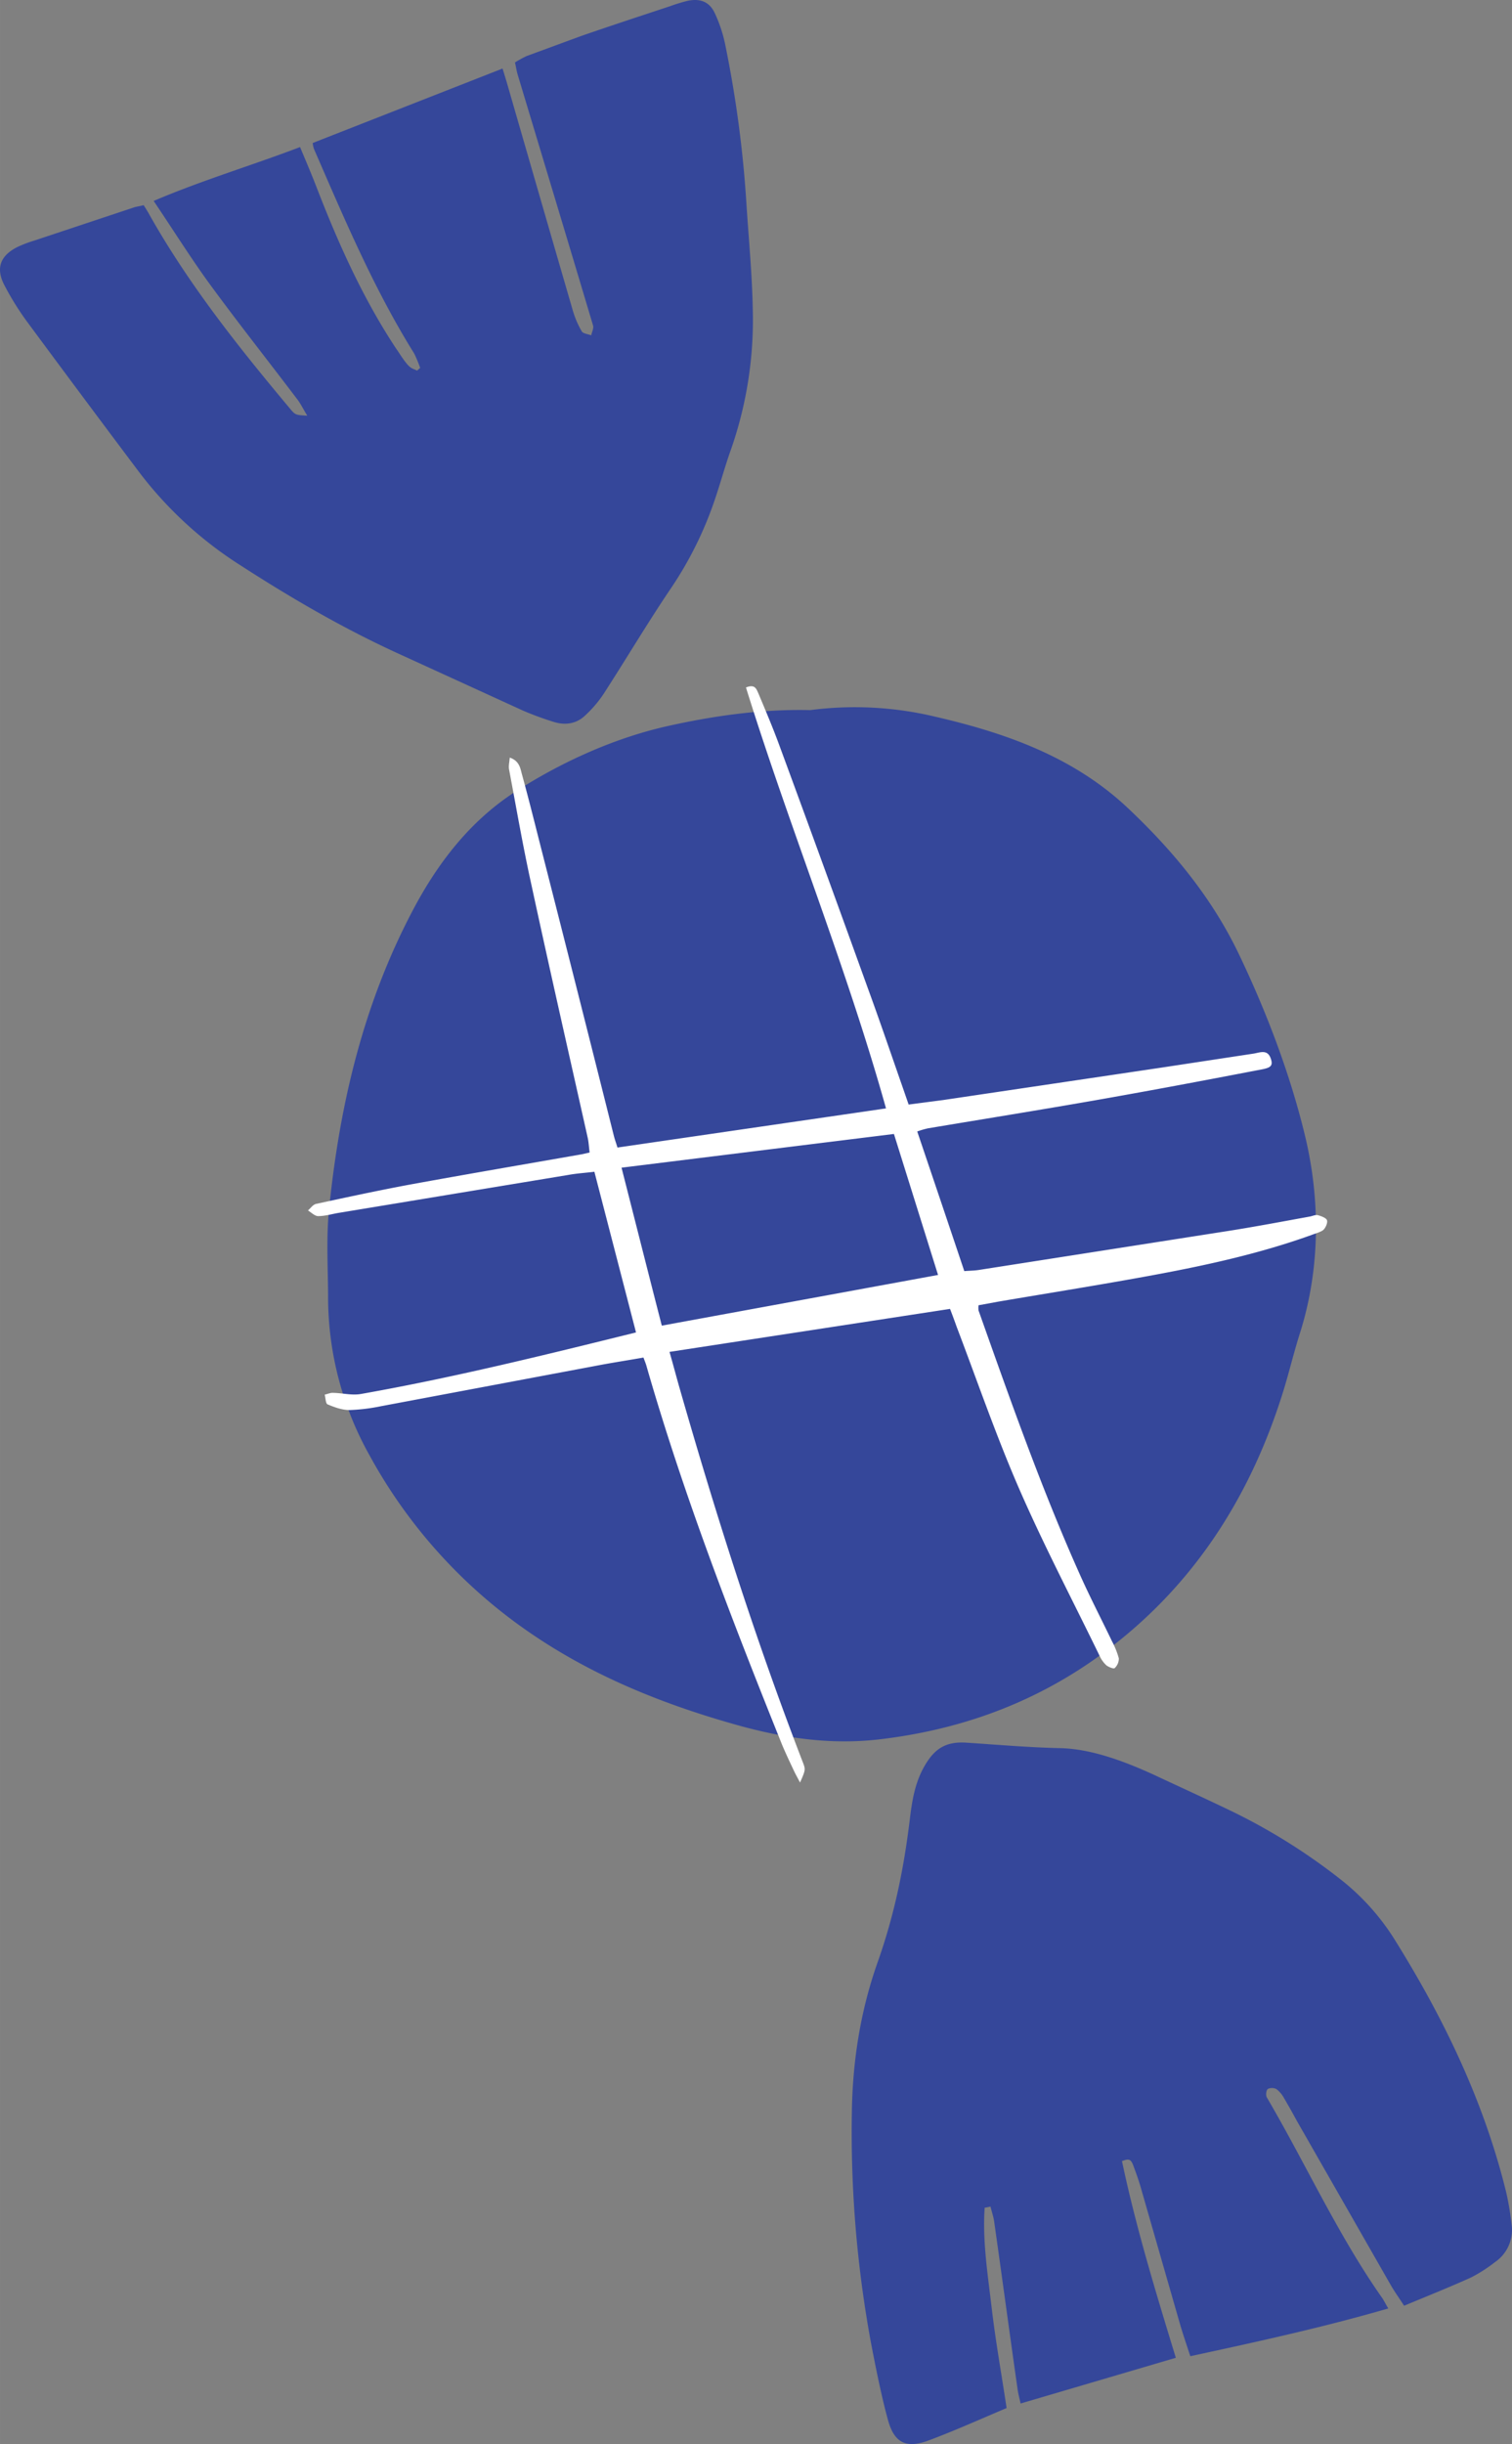 <svg xmlns="http://www.w3.org/2000/svg" width="668.3" height="1080" viewBox="-0.015 0.011 668.299 1080.009" style=""><rect x="-0.015" y="0.011" width="668.299" height="1080.009" fill="#808080" stroke="none"/><g><g data-name="Layer 2"><path d="M358.1 313.8a152.6 152.6 0 0 1 55.2 2.9c31.2 7.2 61 17.7 85 40.2 20.1 18.9 37.4 39.9 49.3 64.8s22.5 52.4 29.2 80.2 6.9 58.5-2.3 87.4c-2.6 8.2-4.6 16.6-7.1 24.8-15 48.7-41.6 89.5-83.6 119.1-28.7 20.2-60.9 31.5-95.8 35.5-20.7 2.3-40.5-.5-60.4-5.9-34.1-9.4-66.6-22.4-95.7-42.9a226.6 226.6 0 0 1-68.7-77 143 143 0 0 1-18.2-69.2c0-13-.9-26.1.4-39 4.7-47.1 15.5-92.5 38.2-134.6 11-20.3 25.1-38 44.4-50.4s42.2-23.1 66-28.6c21.2-4.8 42.6-7.8 64.1-7.3z" fill="#35479a"></path><path d="M185.7 162.6a59.3 59.3 0 0 0-2.6-6.3c-17.9-28.7-31-59.8-44.4-90.6a12.2 12.2 0 0 1-.5-2.5l83.9-32.9c.6 1.8 1.1 3.6 1.7 5.5q14.6 50.6 29.3 101.2a40.9 40.9 0 0 0 4 9.4c.6 1.1 2.8 1.2 4.2 1.8.3-1.5 1.2-3.1.8-4.4-11-36.9-22.2-73.9-33.3-110.8-.5-1.6-.7-3.3-1.2-5.4a52.5 52.5 0 0 1 5.1-2.8l24.2-8.9c13-4.5 26.1-8.8 39.1-13.1a77.5 77.5 0 0 1 7.8-2.4c5.6-1.2 9.8.3 12.2 5.6a62.2 62.2 0 0 1 4.7 14.6 507.2 507.2 0 0 1 9.2 69.4c1 15.5 2.5 30.9 2.8 46.4a173.6 173.6 0 0 1-9.9 63c-2.3 6.5-4.1 13.1-6.3 19.7a163.6 163.6 0 0 1-20.8 42.1c-10 14.9-19.2 30.4-28.9 45.4a52.2 52.2 0 0 1-8.1 9.5c-3.8 3.7-8.7 4.5-13.7 3a135.9 135.9 0 0 1-13.9-5.1l-54.9-25.1c-24.3-11.1-47.2-24.4-69.5-38.8a171.9 171.9 0 0 1-45.4-41.7c-16.6-22.1-33-44.1-49.4-66.3a123.2 123.2 0 0 1-10.1-16.3c-3.7-7.3-1.7-12.7 5.6-16.5a52.8 52.8 0 0 1 7.5-2.9l44.8-14.9 3.8-.8c1 1.6 1.9 3 2.7 4.5 17.4 30.8 39.3 58.3 61.9 85.3 2.4 2.9 2.5 2.9 7.7 3.2-1.8-2.9-3-5.5-4.7-7.6-12.5-16.5-25.3-32.7-37.5-49.3-8.9-12.1-16.8-24.8-25.7-38 21.6-9.2 43.2-15.6 64.7-23.8 2.6 6.2 5 11.8 7.2 17.5 9.6 24.8 20.4 49 35.1 71.3 1.7 2.4 3.2 5 5.1 7.2s2.8 1.9 4.3 2.8z" fill="#35479a"></path><path d="M435.2 975.6c-1 14.8 1.4 29.6 3.1 44.2s4.4 29.6 6.6 44.3c-11.8 5-22.9 10-34.4 14.3-9.9 3.7-15.2 1.2-18-8.9s-5.4-23-7.6-34.5a513.3 513.3 0 0 1-8.4-101.3c.3-22.9 3.8-45.1 11.4-66.6s11.7-42.1 14.3-63.8c1-8.1 2.3-15.9 6.6-23.2s9.2-10.7 18.6-10c13.7.9 27.4 2.1 41.2 2.4s28.7 5.9 42.1 12.1c10.9 5.1 21.9 10.1 32.7 15.3a264.5 264.5 0 0 1 50.5 31.7 103.7 103.7 0 0 1 23.2 26.6c21.5 34.6 39 71.1 48.7 110.9a128.1 128.1 0 0 1 2.3 13.8 17.2 17.2 0 0 1-7.3 16.7 65.8 65.8 0 0 1-10.6 6.8c-9.5 4.3-19.3 8.2-29.6 12.5-2.2-3.4-4-5.9-5.6-8.6l-41.7-72.9c-1.9-3.5-3.8-6.9-5.8-10.3a12.5 12.5 0 0 0-3.3-3.9 4.2 4.2 0 0 0-3.8-.1c-.8.5-1 2.8-.5 3.7 17.3 29.5 31.4 60.8 51.1 88.8.8 1.2 1.4 2.5 2.6 4.5-29 8.4-57.8 14.7-87.5 21.1-1.5-4.6-3-9-4.3-13.3l-17.7-61.6c-.9-3.1-2-6.1-3.1-9.1s-1.9-3.5-5.1-2.2c6.2 29.4 15 58.1 23.8 86.9l-68.6 20.2c-.5-2.2-1.1-4.4-1.4-6.7-3.5-24.5-6.8-49.1-10.3-73.7-.3-2.2-1.1-4.4-1.6-6.6z" fill="#35479a"></path><path d="M405.4 500c7 20.7 13.9 41.1 20.8 61.7 2.6-.2 4.5-.2 6.4-.5l110-17.2c12.1-1.9 24.2-4.2 36.3-6.4 1.2-.2 2.5-.9 3.6-.6s3.6 1.1 4 2.2-.6 3.4-1.6 4.3-3.6 1.6-5.4 2.3c-22 7.9-44.8 13-67.8 17.3s-47 8.1-70.5 12.1l-8.7 1.6a8.7 8.7 0 0 0 0 2.3C446.3 618 460 657 476.8 694.7c4.6 10.4 9.8 20.4 14.7 30.6a36.7 36.7 0 0 1 3 7.5 5.7 5.7 0 0 1-1.8 4.3c-.4.5-2.7-.4-3.7-1.2a12.9 12.9 0 0 1-3-4.2c-11.9-24.5-24.6-48.7-35.5-73.7-10.2-23.4-18.5-47.6-27.6-71.5-.9-2.5-1.8-5-3-8.1l-124 19c1.7 5.9 3 10.9 4.4 15.8 16 55.8 33.5 111 54.4 165.2 1.4 3.6 1.4 3.6-1.1 9.3-1.2-2.3-2-3.7-2.7-5.2-1.8-3.8-3.6-7.6-5.2-11.4-22.1-55-43.5-110.2-59.9-167.2-.3-1.2-.8-2.3-1.4-4-7.4 1.3-14.6 2.4-21.8 3.8l-94.2 17.7a82.5 82.5 0 0 1-13.9 1.7c-3.3 0-6.6-1.2-9.7-2.5-.9-.3-.9-2.8-1.3-4.3 1.3-.3 2.6-.9 3.8-.8 4.1.1 8.3 1.2 12.2.5 40.7-7.2 80.8-17.1 121.6-27.2l-18.4-71c-3.9.5-7.7.7-11.5 1.4l-101.1 16.7c-3.2.5-6.3 1.5-9.5 1.5-1.5 0-3-1.6-4.5-2.5 1.2-1 2.2-2.6 3.6-2.9 13.9-3 27.8-6 41.8-8.6 25.2-4.6 50.4-8.9 75.5-13.3l3.6-.8c-.3-2.2-.4-4.3-.8-6.3-8.4-37.5-16.9-74.8-25-112.3-3.7-16.8-6.6-33.7-9.8-50.6-.3-1.5.1-3.2.3-5.3 4.5 1.5 4.7 5.1 5.5 7.8 2.6 9.5 5 19 7.4 28.5q16.7 65.4 33.1 130.8c.4 1.6 1 3.2 1.6 5.2l118.7-17.3c-17.8-63.6-42.6-123.9-61.9-186 4-1.6 4.6.7 5.4 2.4 3.1 7.4 6.3 14.9 9.1 22.5q19.9 54 39.4 108.1c5.3 14.5 10.3 29.2 15.4 43.8l2.6 7.5 15.3-2 96.3-14.3 40.8-6.2c2.7-.4 6.1-2.1 7.6 2s-.7 4.4-6.2 5.4c-23.9 4.6-47.8 9.1-71.8 13.3s-48.9 8.2-73.4 12.3a38.2 38.2 0 0 0-4.8 1.4zm9.2 63.4l-19.5-62.3L274.7 516c6.1 23.9 11.9 46.9 17.8 69.8z" fill="#fff"></path></g></g></svg>